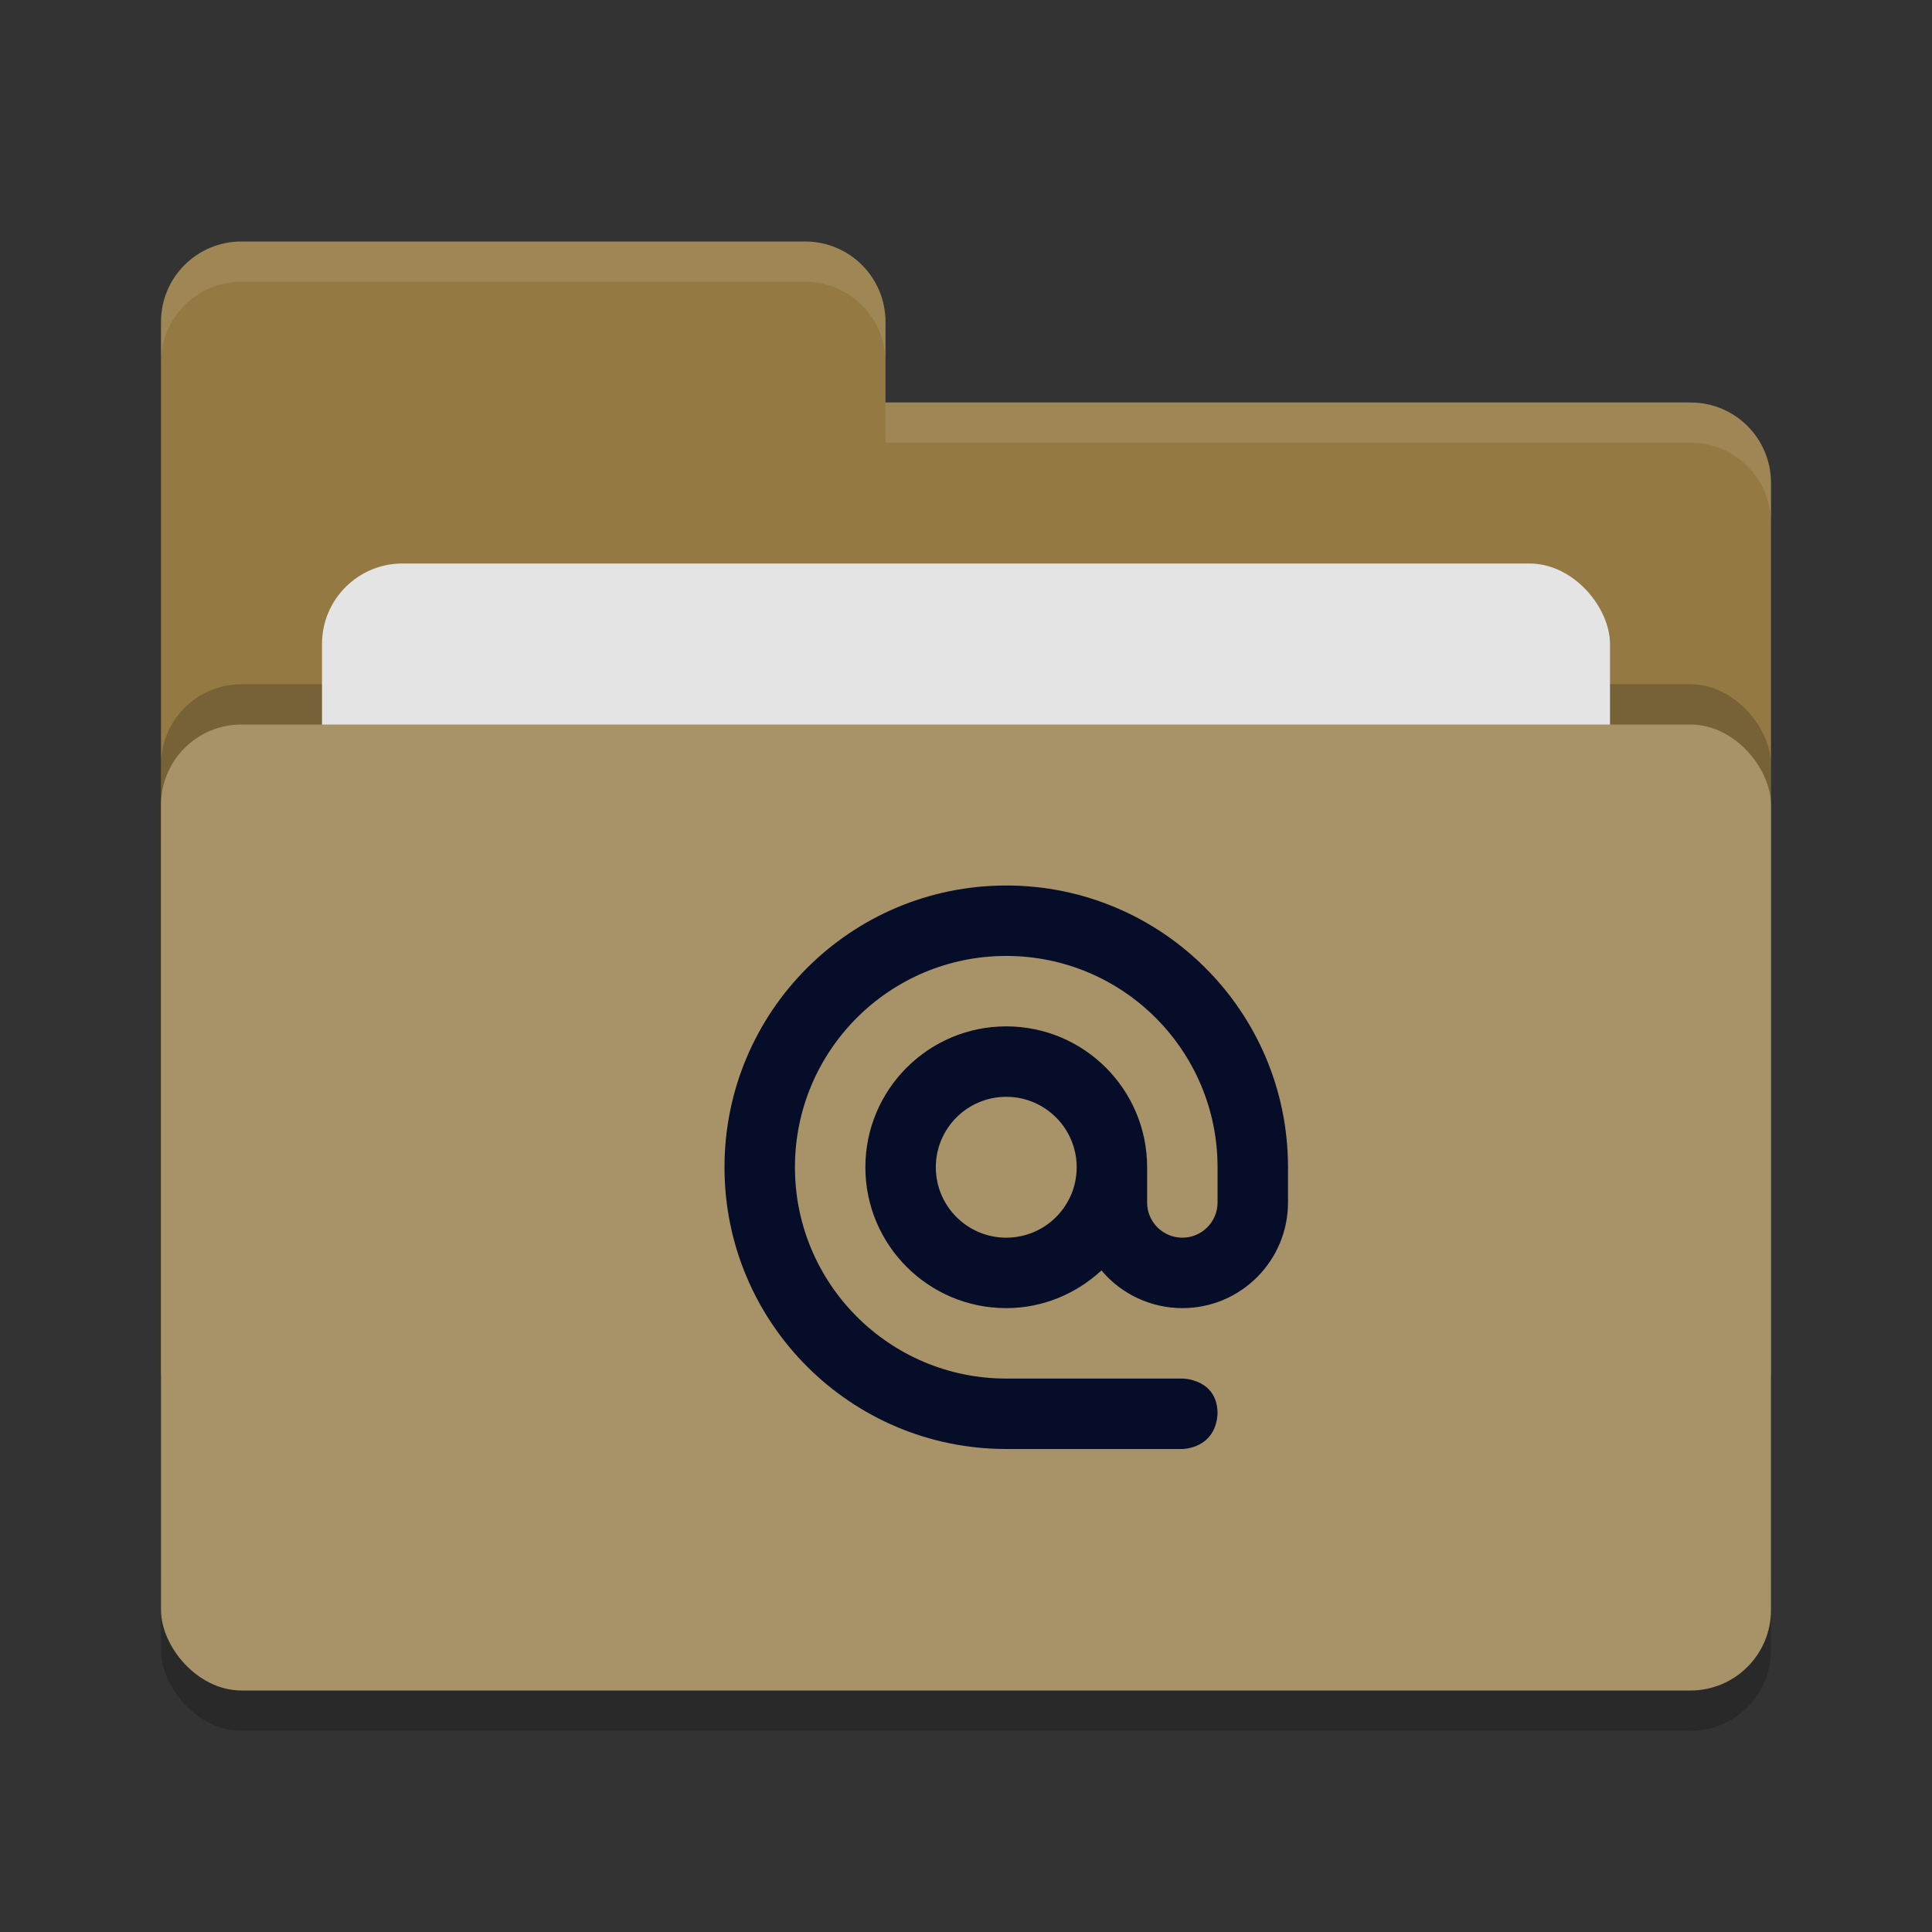 <svg xmlns="http://www.w3.org/2000/svg" width="24" height="24" version="1">
 <rect width="100%" height="100%" fill="#333333" stroke="none"/>
 <rect style="opacity:0.2" width="20" height="12" x="2" y="9.5" rx="1" ry="1"/>
 <path style="fill:#957943" d="M 2,17 C 2,17.554 2.446,18 3,18 H 21 C 21.554,18 22,17.554 22,17 V 6 C 22,5.446 21.554,5 21,5 H 11 V 4 C 11,3.446 10.554,3 10,3 H 3 C 2.446,3 2,3.446 2,4"/>
 <rect style="opacity:0.2" width="20" height="12" x="2" y="8.5" rx="1" ry="1"/>
 <rect style="fill:#e4e4e4" width="16" height="8" x="4" y="7" rx="1" ry="1"/>
 <rect style="fill:#a89267" width="20" height="12" x="2" y="9" rx="1" ry="1"/>
 <path style="opacity:0.1;fill:#ffffff" d="M 3,3 C 2.446,3 2,3.446 2,4 V 4.5 C 2,3.946 2.446,3.5 3,3.5 H 10 C 10.554,3.5 11,3.946 11,4.5 V 4 C 11,3.446 10.554,3 10,3 Z M 11,5 V 5.5 H 21 C 21.554,5.5 22,5.946 22,6.5 V 6 C 22,5.446 21.554,5 21,5 Z"/>
 <path style="fill:#060d29" d="M 12.5,11 C 10.567,11 9,12.567 9,14.5 9,16.433 10.567,18 12.5,18 H 14.688 C 14.688,18 15.098,18 15.125,17.562 15.125,17.125 14.688,17.125 14.688,17.125 H 12.5 C 11.05,17.125 9.875,15.95 9.875,14.5 9.875,13.05 11.05,11.875 12.5,11.875 13.95,11.875 15.125,13.05 15.125,14.5 V 14.938 C 15.125,15.179 14.929,15.375 14.688,15.375 14.446,15.375 14.25,15.179 14.25,14.938 V 14.5 C 14.25,13.534 13.467,12.75 12.5,12.75 11.534,12.75 10.75,13.534 10.75,14.5 10.75,15.467 11.534,16.25 12.5,16.25 12.958,16.25 13.371,16.069 13.683,15.782 13.932,16.078 14.3,16.25 14.688,16.25 15.413,16.25 16,15.662 16,14.937 V 14.5 C 16,12.567 14.433,11 12.5,11 Z M 12.5,13.625 C 12.983,13.625 13.375,14.017 13.375,14.5 13.375,14.983 12.983,15.375 12.5,15.375 12.017,15.375 11.625,14.983 11.625,14.5 11.625,14.017 12.017,13.625 12.5,13.625 Z"/>
</svg>
